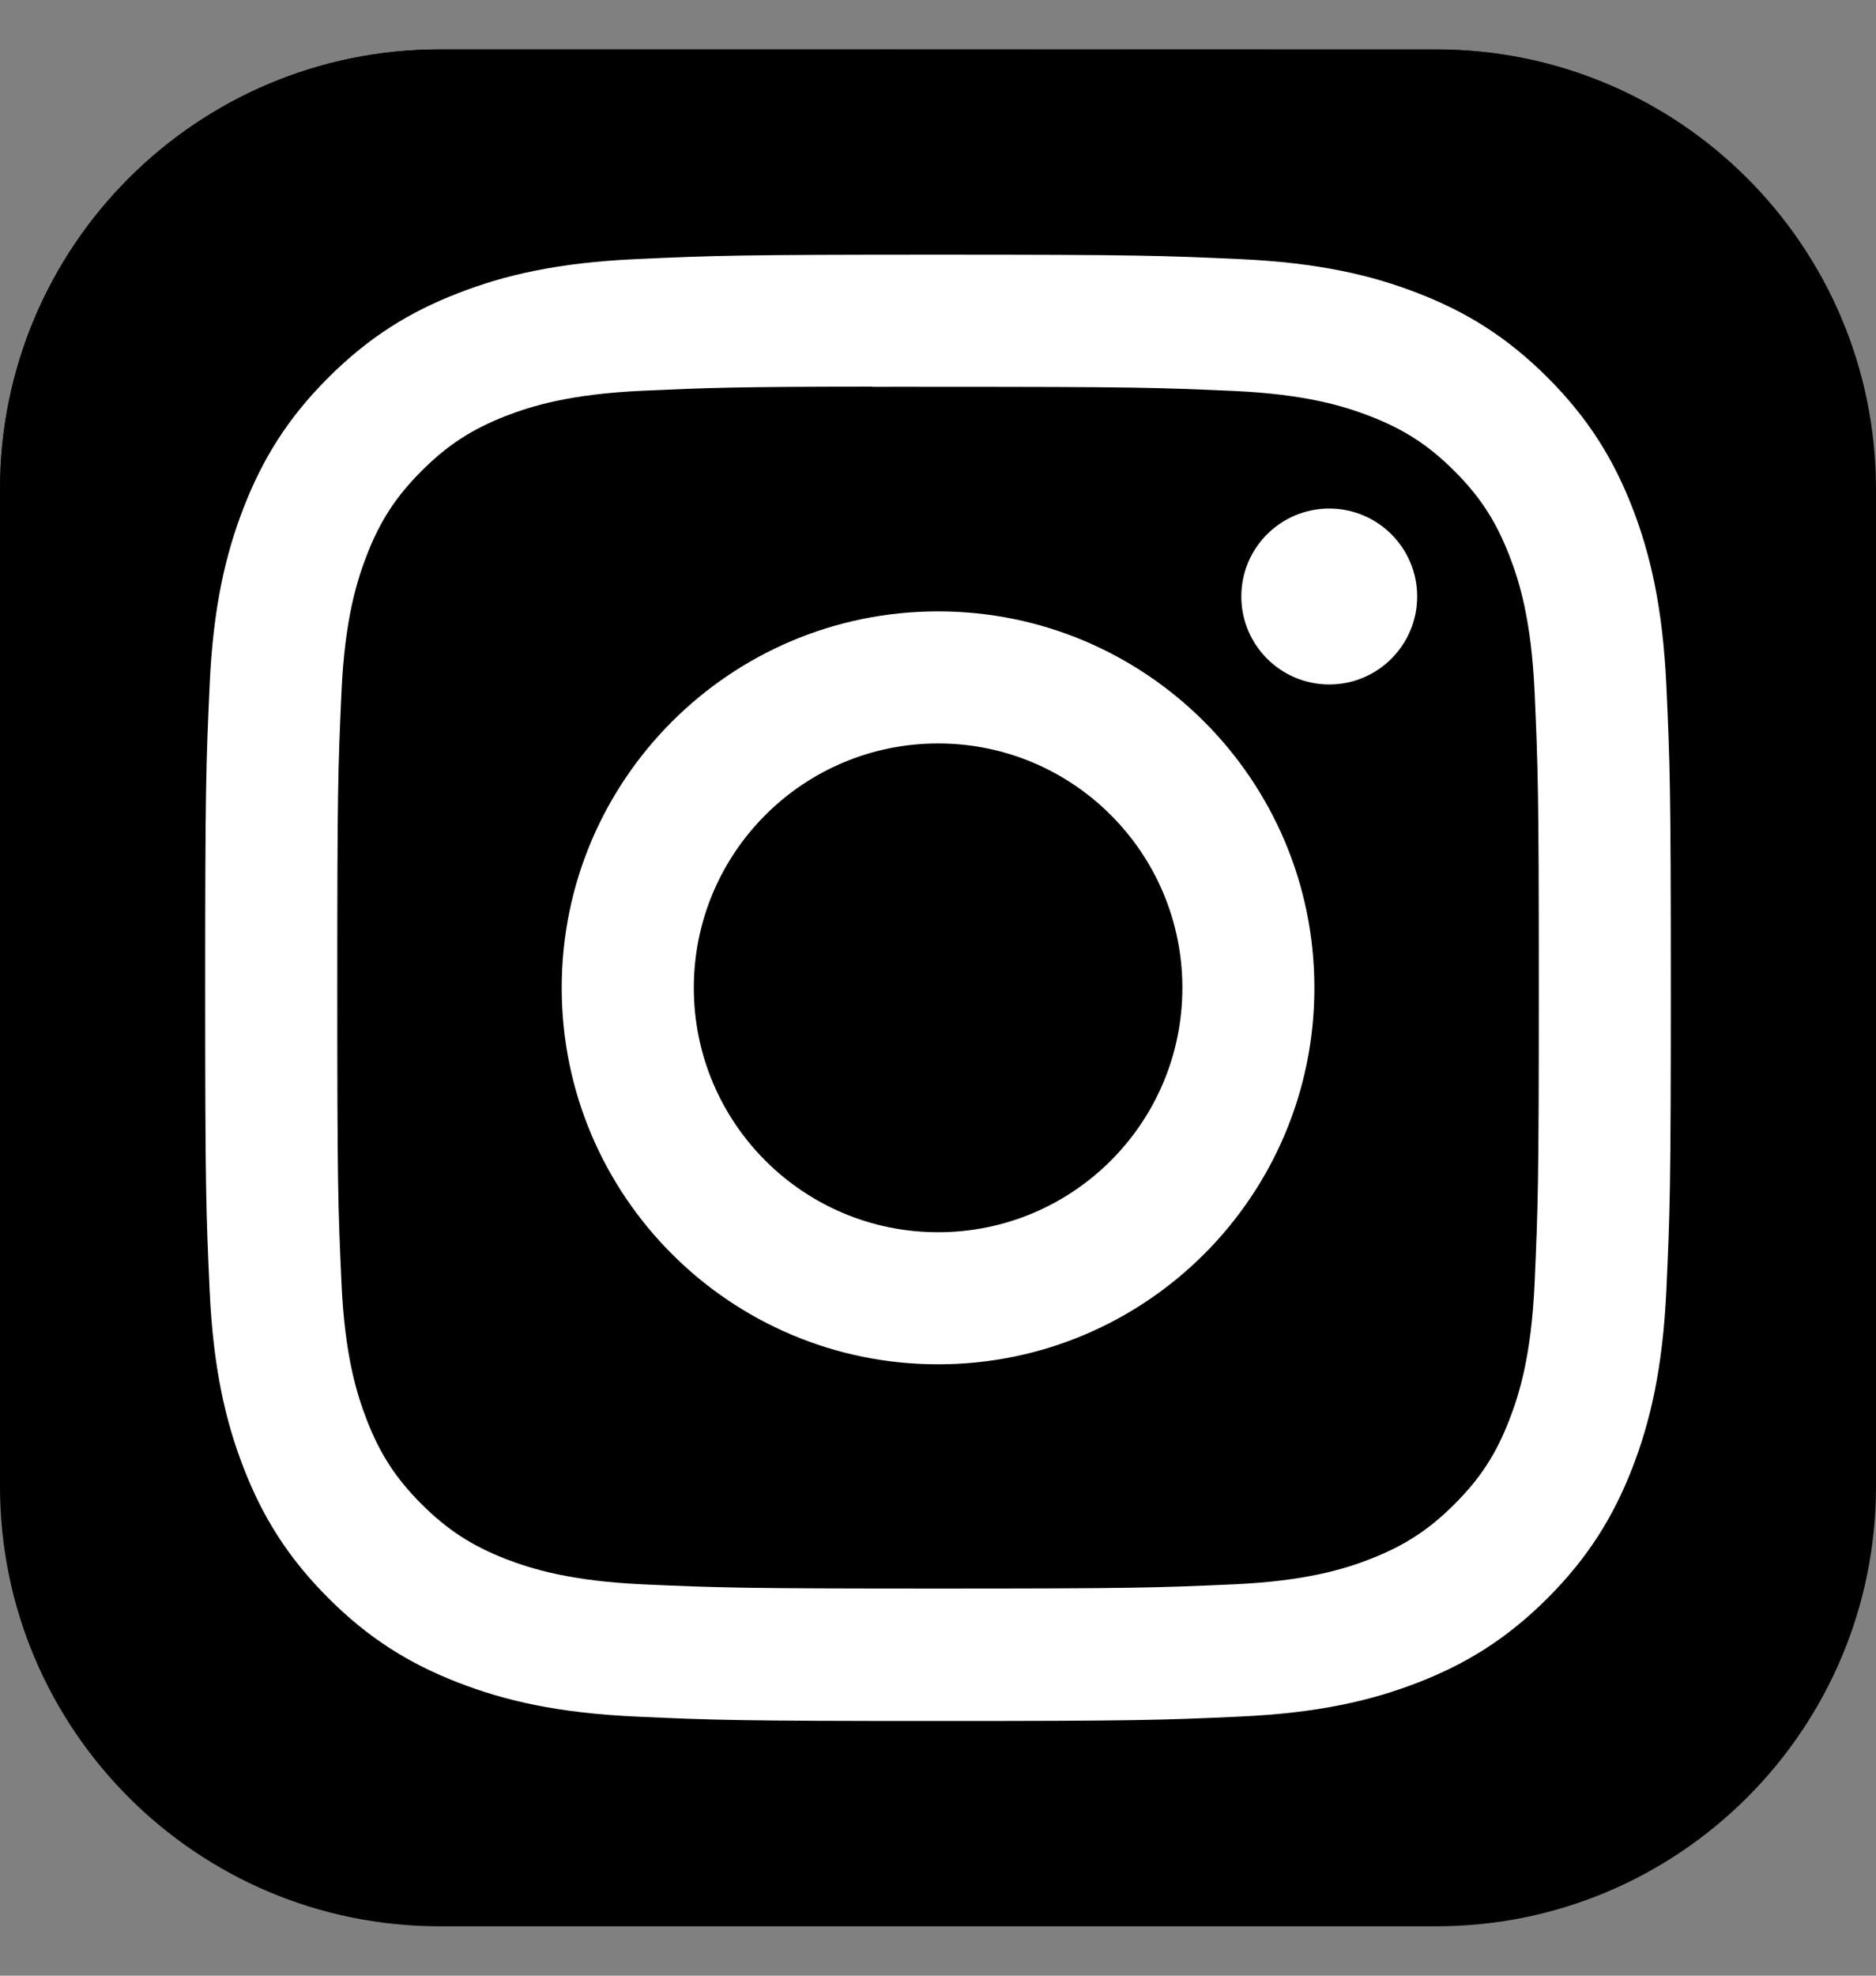 <svg width="19" height="20" viewBox="0 0 19 20" fill="none" xmlns="http://www.w3.org/2000/svg">
<rect x="0" y="0" width="19" height="20" fill="#808080" stroke="none"/>
<g clip-path="url(#clip0_1304_5570)">
<path d="M14.547 0.5H4.453C1.994 0.5 0 2.494 0 4.953V15.047C0 17.506 1.994 19.5 4.453 19.5H14.547C17.006 19.5 19 17.506 19 15.047V4.953C19 2.494 17.006 0.5 14.547 0.5Z" fill="url(#paint0_radial_1304_5570)" style=""/>
<path d="M14.547 0.5H4.453C1.994 0.5 0 2.494 0 4.953V15.047C0 17.506 1.994 19.5 4.453 19.5H14.547C17.006 19.5 19 17.506 19 15.047V4.953C19 2.494 17.006 0.5 14.547 0.5Z" fill="url(#paint1_radial_1304_5570)" style=""/>
<path d="M9.501 2.578C7.485 2.578 7.232 2.587 6.44 2.623C5.65 2.659 5.111 2.784 4.639 2.968C4.151 3.157 3.737 3.411 3.324 3.824C2.911 4.236 2.658 4.65 2.468 5.138C2.284 5.61 2.158 6.15 2.123 6.94C2.087 7.731 2.078 7.984 2.078 10C2.078 12.016 2.087 12.268 2.123 13.06C2.159 13.85 2.284 14.389 2.468 14.861C2.657 15.349 2.911 15.763 3.324 16.176C3.736 16.589 4.15 16.843 4.638 17.032C5.11 17.216 5.65 17.341 6.44 17.377C7.231 17.413 7.484 17.422 9.5 17.422C11.516 17.422 11.768 17.413 12.559 17.377C13.35 17.341 13.889 17.216 14.362 17.032C14.85 16.843 15.263 16.589 15.676 16.176C16.088 15.763 16.342 15.349 16.532 14.861C16.715 14.389 16.84 13.85 16.877 13.06C16.913 12.268 16.922 12.016 16.922 10C16.922 7.984 16.913 7.731 16.877 6.94C16.84 6.15 16.715 5.61 16.532 5.138C16.342 4.65 16.088 4.236 15.676 3.824C15.263 3.411 14.85 3.157 14.361 2.968C13.888 2.784 13.348 2.659 12.558 2.623C11.767 2.587 11.515 2.578 9.498 2.578H9.501ZM8.835 3.916C9.033 3.915 9.253 3.916 9.501 3.916C11.482 3.916 11.717 3.923 12.5 3.958C13.223 3.991 13.616 4.112 13.878 4.214C14.224 4.348 14.471 4.509 14.731 4.769C14.991 5.029 15.151 5.276 15.286 5.623C15.388 5.884 15.509 6.277 15.542 7C15.577 7.783 15.585 8.018 15.585 9.998C15.585 11.979 15.577 12.214 15.542 12.996C15.509 13.72 15.388 14.113 15.286 14.374C15.152 14.721 14.991 14.967 14.731 15.227C14.471 15.487 14.224 15.647 13.878 15.782C13.617 15.884 13.223 16.005 12.5 16.038C11.717 16.073 11.482 16.081 9.501 16.081C7.519 16.081 7.284 16.073 6.502 16.038C5.778 16.004 5.385 15.883 5.123 15.782C4.777 15.647 4.53 15.486 4.27 15.227C4.01 14.967 3.849 14.72 3.715 14.374C3.613 14.112 3.492 13.72 3.459 12.996C3.423 12.213 3.416 11.979 3.416 9.997C3.416 8.015 3.423 7.781 3.459 6.998C3.492 6.275 3.613 5.882 3.715 5.62C3.849 5.274 4.01 5.027 4.27 4.767C4.53 4.507 4.777 4.346 5.123 4.211C5.385 4.109 5.778 3.989 6.502 3.956C7.186 3.925 7.452 3.915 8.835 3.914V3.916ZM13.463 5.148C12.971 5.148 12.572 5.546 12.572 6.038C12.572 6.53 12.971 6.929 13.463 6.929C13.954 6.929 14.353 6.53 14.353 6.038C14.353 5.547 13.954 5.148 13.463 5.148V5.148ZM9.501 6.189C7.396 6.189 5.689 7.895 5.689 10C5.689 12.105 7.396 13.811 9.501 13.811C11.606 13.811 13.312 12.105 13.312 10C13.312 7.895 11.605 6.189 9.501 6.189H9.501ZM9.501 7.526C10.867 7.526 11.975 8.634 11.975 10C11.975 11.366 10.867 12.474 9.501 12.474C8.134 12.474 7.027 11.366 7.027 10C7.027 8.634 8.134 7.526 9.501 7.526Z" fill="white" style="fill:white;fill-opacity:1;"/>
</g>
<defs>
<radialGradient id="paint0_radial_1304_5570" cx="0" cy="0" r="1" gradientUnits="userSpaceOnUse" gradientTransform="translate(5.047 20.963) rotate(-90) scale(18.83 17.514)">
<stop stop-color="#FFDD55" style="stop-color:#FFDD55;stop-color:color(display-p3 1 0.867 0.333);stop-opacity:1;"/>
<stop offset="0.1" stop-color="#FFDD55" style="stop-color:#FFDD55;stop-color:color(display-p3 1 0.867 0.333);stop-opacity:1;"/>
<stop offset="0.5" stop-color="#FF543E" style="stop-color:#FF543E;stop-color:color(display-p3 1 0.329 0.243);stop-opacity:1;"/>
<stop offset="1" stop-color="#C837AB" style="stop-color:#C837AB;stop-color:color(display-p3 0.784 0.216 0.671);stop-opacity:1;"/>
</radialGradient>
<radialGradient id="paint1_radial_1304_5570" cx="0" cy="0" r="1" gradientUnits="userSpaceOnUse" gradientTransform="translate(-3.183 1.869) rotate(78.681) scale(8.417 34.696)">
<stop stop-color="#3771C8" style="stop-color:#3771C8;stop-color:color(display-p3 0.216 0.443 0.784);stop-opacity:1;"/>
<stop offset="0.128" stop-color="#3771C8" style="stop-color:#3771C8;stop-color:color(display-p3 0.216 0.443 0.784);stop-opacity:1;"/>
<stop offset="1" stop-color="#6600FF" stop-opacity="0" style="stop-color:none;stop-opacity:0;"/>
</radialGradient>
<clipPath id="clip0_1304_5570">
<rect width="19" height="19" fill="white" style="fill:white;fill-opacity:1;" transform="translate(0 0.5)"/>
</clipPath>
</defs>
</svg>
